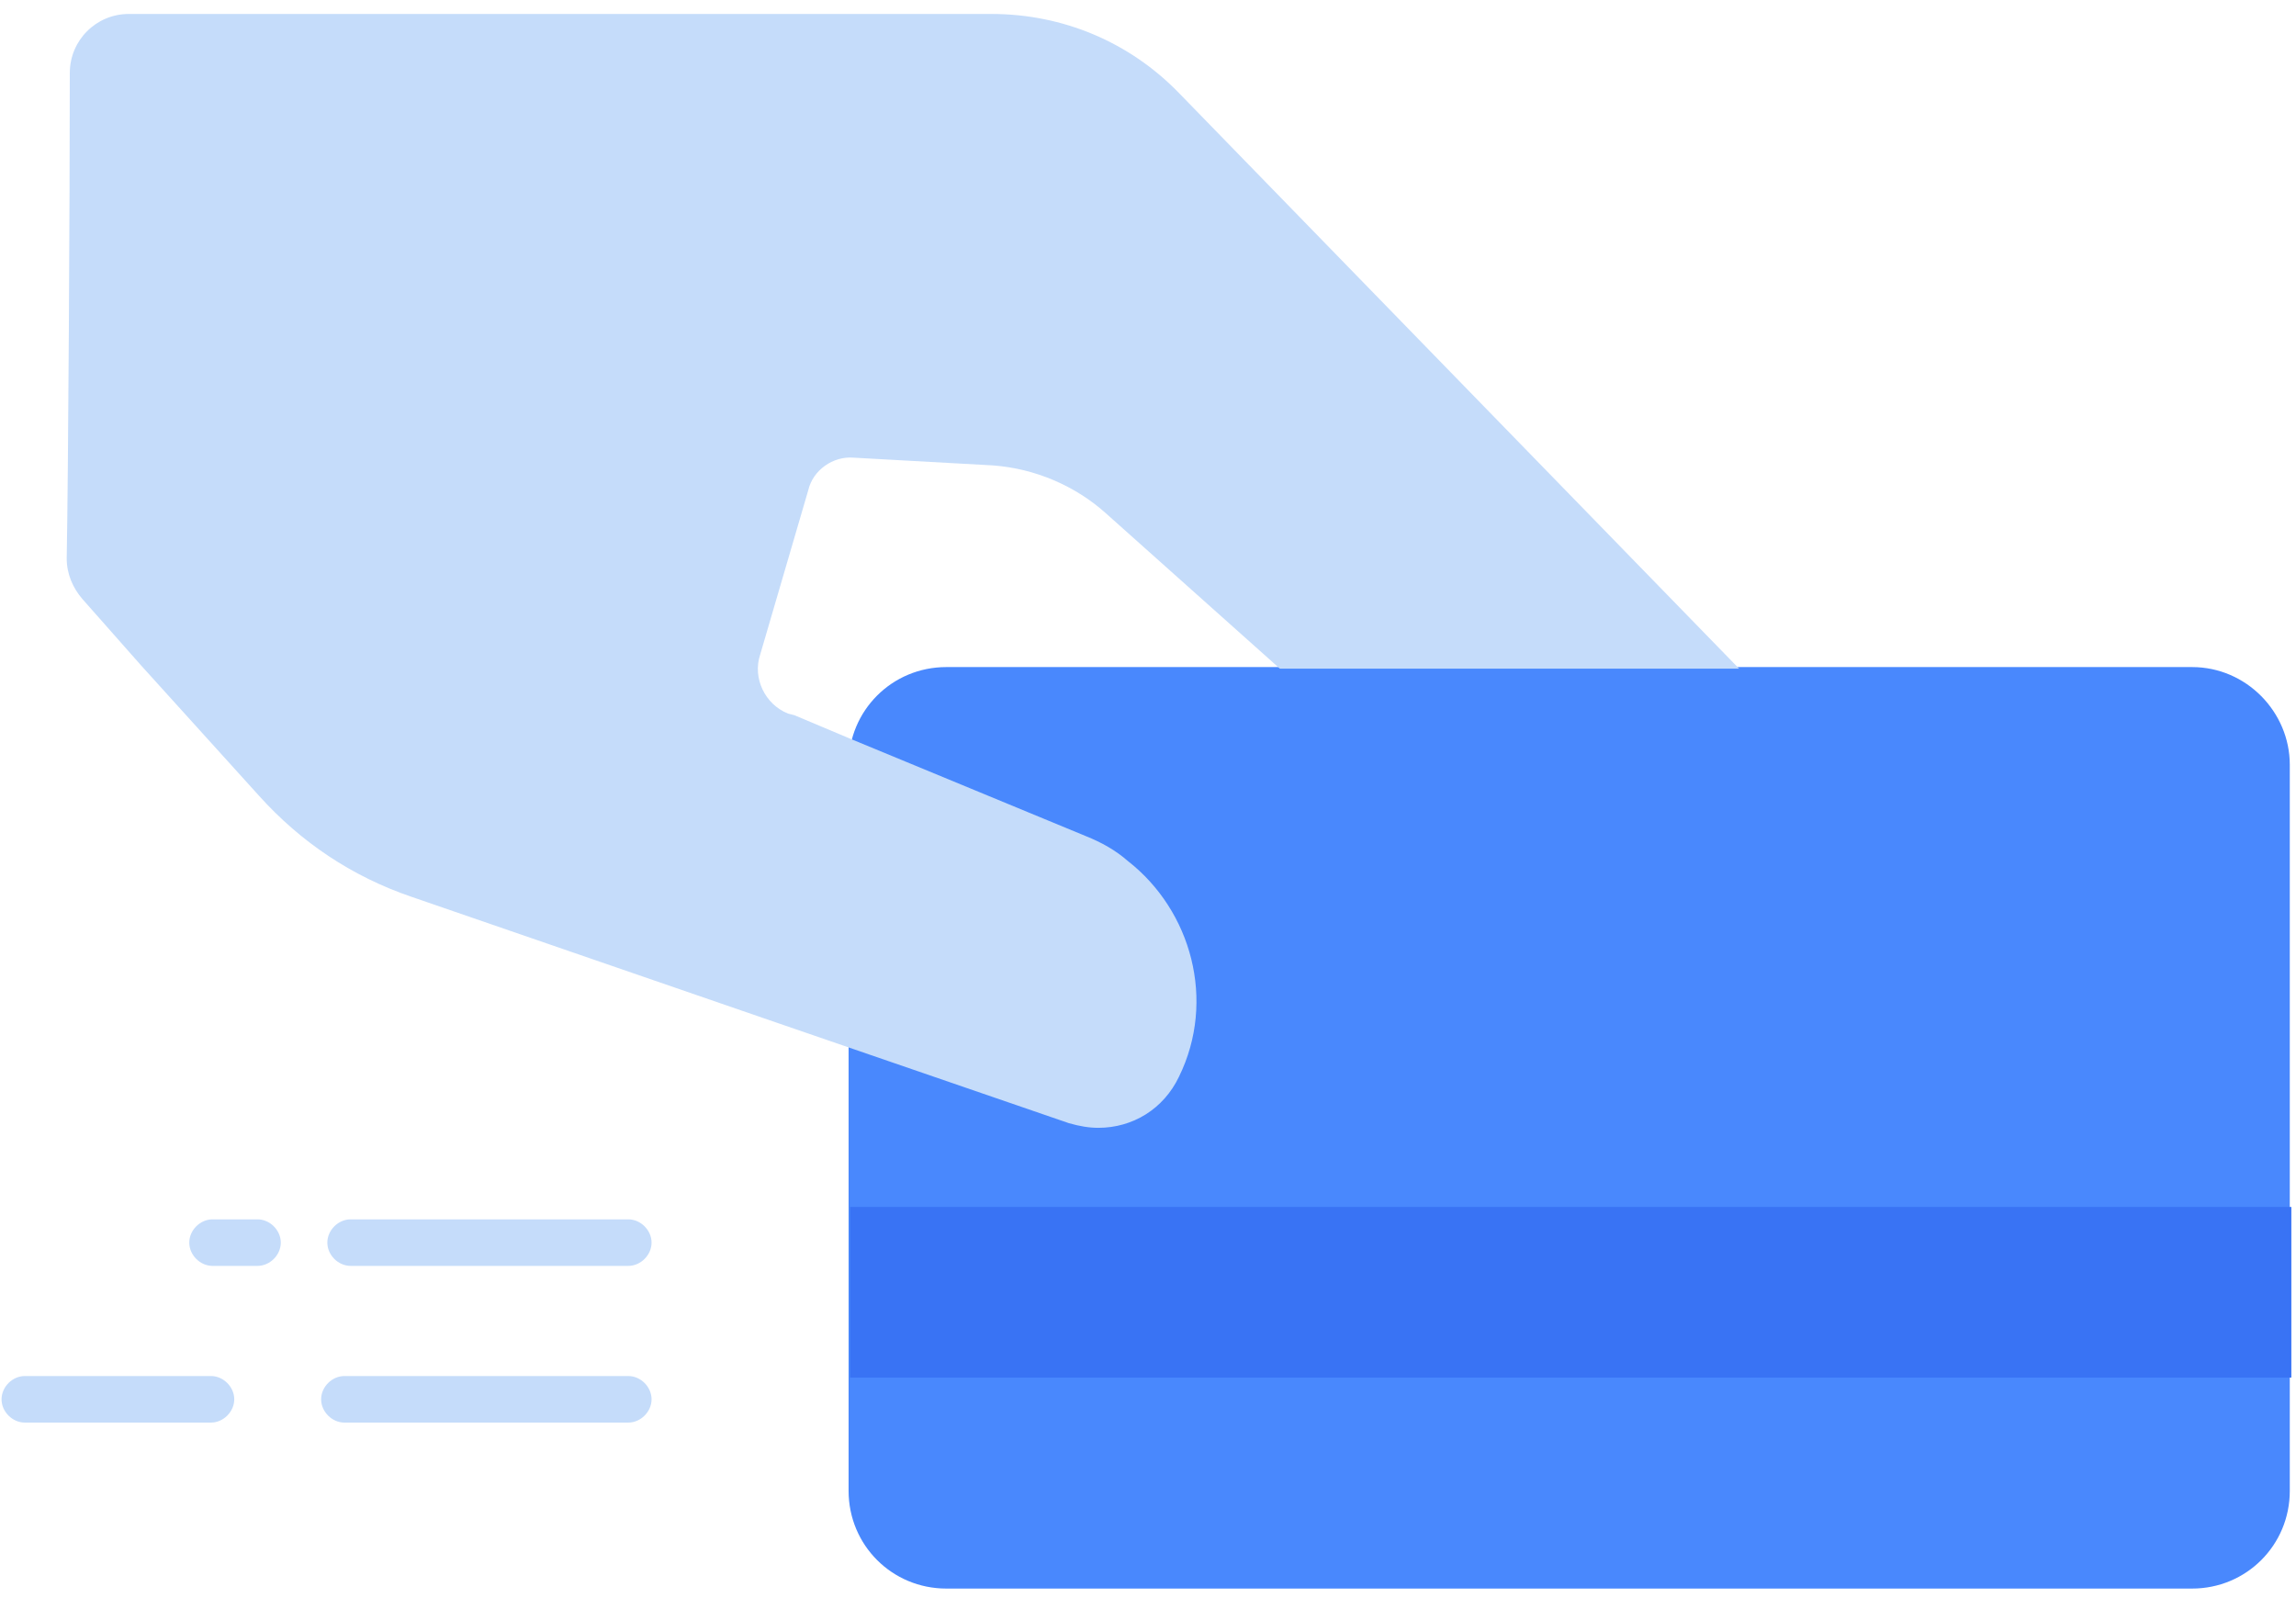 <?xml version="1.0" encoding="UTF-8"?>
<svg width="148px" height="103px" viewBox="0 0 148 103" version="1.1" xmlns="http://www.w3.org/2000/svg" xmlns:xlink="http://www.w3.org/1999/xlink">
    <!-- Generator: Sketch 51.2 (57519) - http://www.bohemiancoding.com/sketch -->
    <title>Pay_with_card</title>
    <desc>Created with Sketch.</desc>
    <defs></defs>
    <g id="Page-1" stroke="none" stroke-width="1" fill="none" fill-rule="evenodd">
        <g id="Pay_with_card" fill-rule="nonzero">
            <path d="M147.6,49.3 L147.6,96.1 C147.6,99.6 144.8,102.4 141.3,102.4 L61,102.4 C57.5,102.4 54.7,99.6 54.7,96.1 L54.7,49.3 C54.7,45.8 57.5,43 61,43 L141.3,43 C144.8,43 147.6,45.9 147.6,49.3 Z" id="Shape" fill="#4988FD"></path>
            <rect id="Rectangle-path" fill="#3973F4" x="54.8" y="77.8" width="92.9" height="11"></rect>
            <path d="M112.1,43.1 L82.5,43.1 L71.3,33.1 C69.3,31.3 66.7,30.2 64,30 L55,29.5 C53.7,29.4 52.4,30.3 52.1,31.6 L49,42.2 C48.5,43.7 49.3,45.4 50.8,46 L51.2,46.1 L55,47.7 L70,53.9 C71,54.3 71.9,54.8 72.7,55.5 C76.8,58.7 78.4,64.5 76,69.4 C75,71.5 73,72.7 70.8,72.7 C70.2,72.7 69.6,72.6 68.9,72.4 L50,65.9 L26.5,57.8 C22.7,56.5 19.4,54.3 16.7,51.3 L9.1,42.9 L5.3,38.6 C4.7,37.9 4.3,37 4.3,36 C4.4,30.7 4.5,12.7 4.5,4.7 C4.5,2.6 6.2,0.9 8.3,0.9 L63.9,0.9 C68.5,0.9 72.8,2.7 76,6 L112.1,43.1 Z" id="Shape" fill="#C5DCFA"></path>
            <path d="M16.6,81.6 L13.7,81.6 C12.9,81.6 12.2,80.9 12.2,80.1 C12.2,79.3 12.9,78.6 13.7,78.6 L16.6,78.6 C17.4,78.6 18.1,79.3 18.1,80.1 C18.1,80.9 17.4,81.6 16.6,81.6 Z" id="Shape" fill="#C5DCFA"></path>
            <path d="M40.5,81.6 L22.6,81.6 C21.8,81.6 21.1,80.9 21.1,80.1 C21.1,79.3 21.8,78.6 22.6,78.6 L40.5,78.6 C41.3,78.6 42,79.3 42,80.1 C42,80.9 41.3,81.6 40.5,81.6 Z" id="Shape" fill="#C5DCFA"></path>
            <path d="M13.6,91.7 L1.6,91.7 C0.8,91.7 0.1,91 0.1,90.2 C0.1,89.4 0.8,88.7 1.6,88.7 L13.6,88.7 C14.4,88.7 15.1,89.4 15.1,90.2 C15.1,91 14.4,91.7 13.6,91.7 Z" id="Shape" fill="#C5DCFA"></path>
            <path d="M40.5,91.7 L22.2,91.7 C21.4,91.7 20.7,91 20.7,90.2 C20.7,89.4 21.4,88.7 22.2,88.7 L40.5,88.7 C41.3,88.7 42,89.4 42,90.2 C42,91 41.3,91.7 40.5,91.7 Z" id="Shape" fill="#C5DCFA"></path>
        </g>
    </g>
</svg>